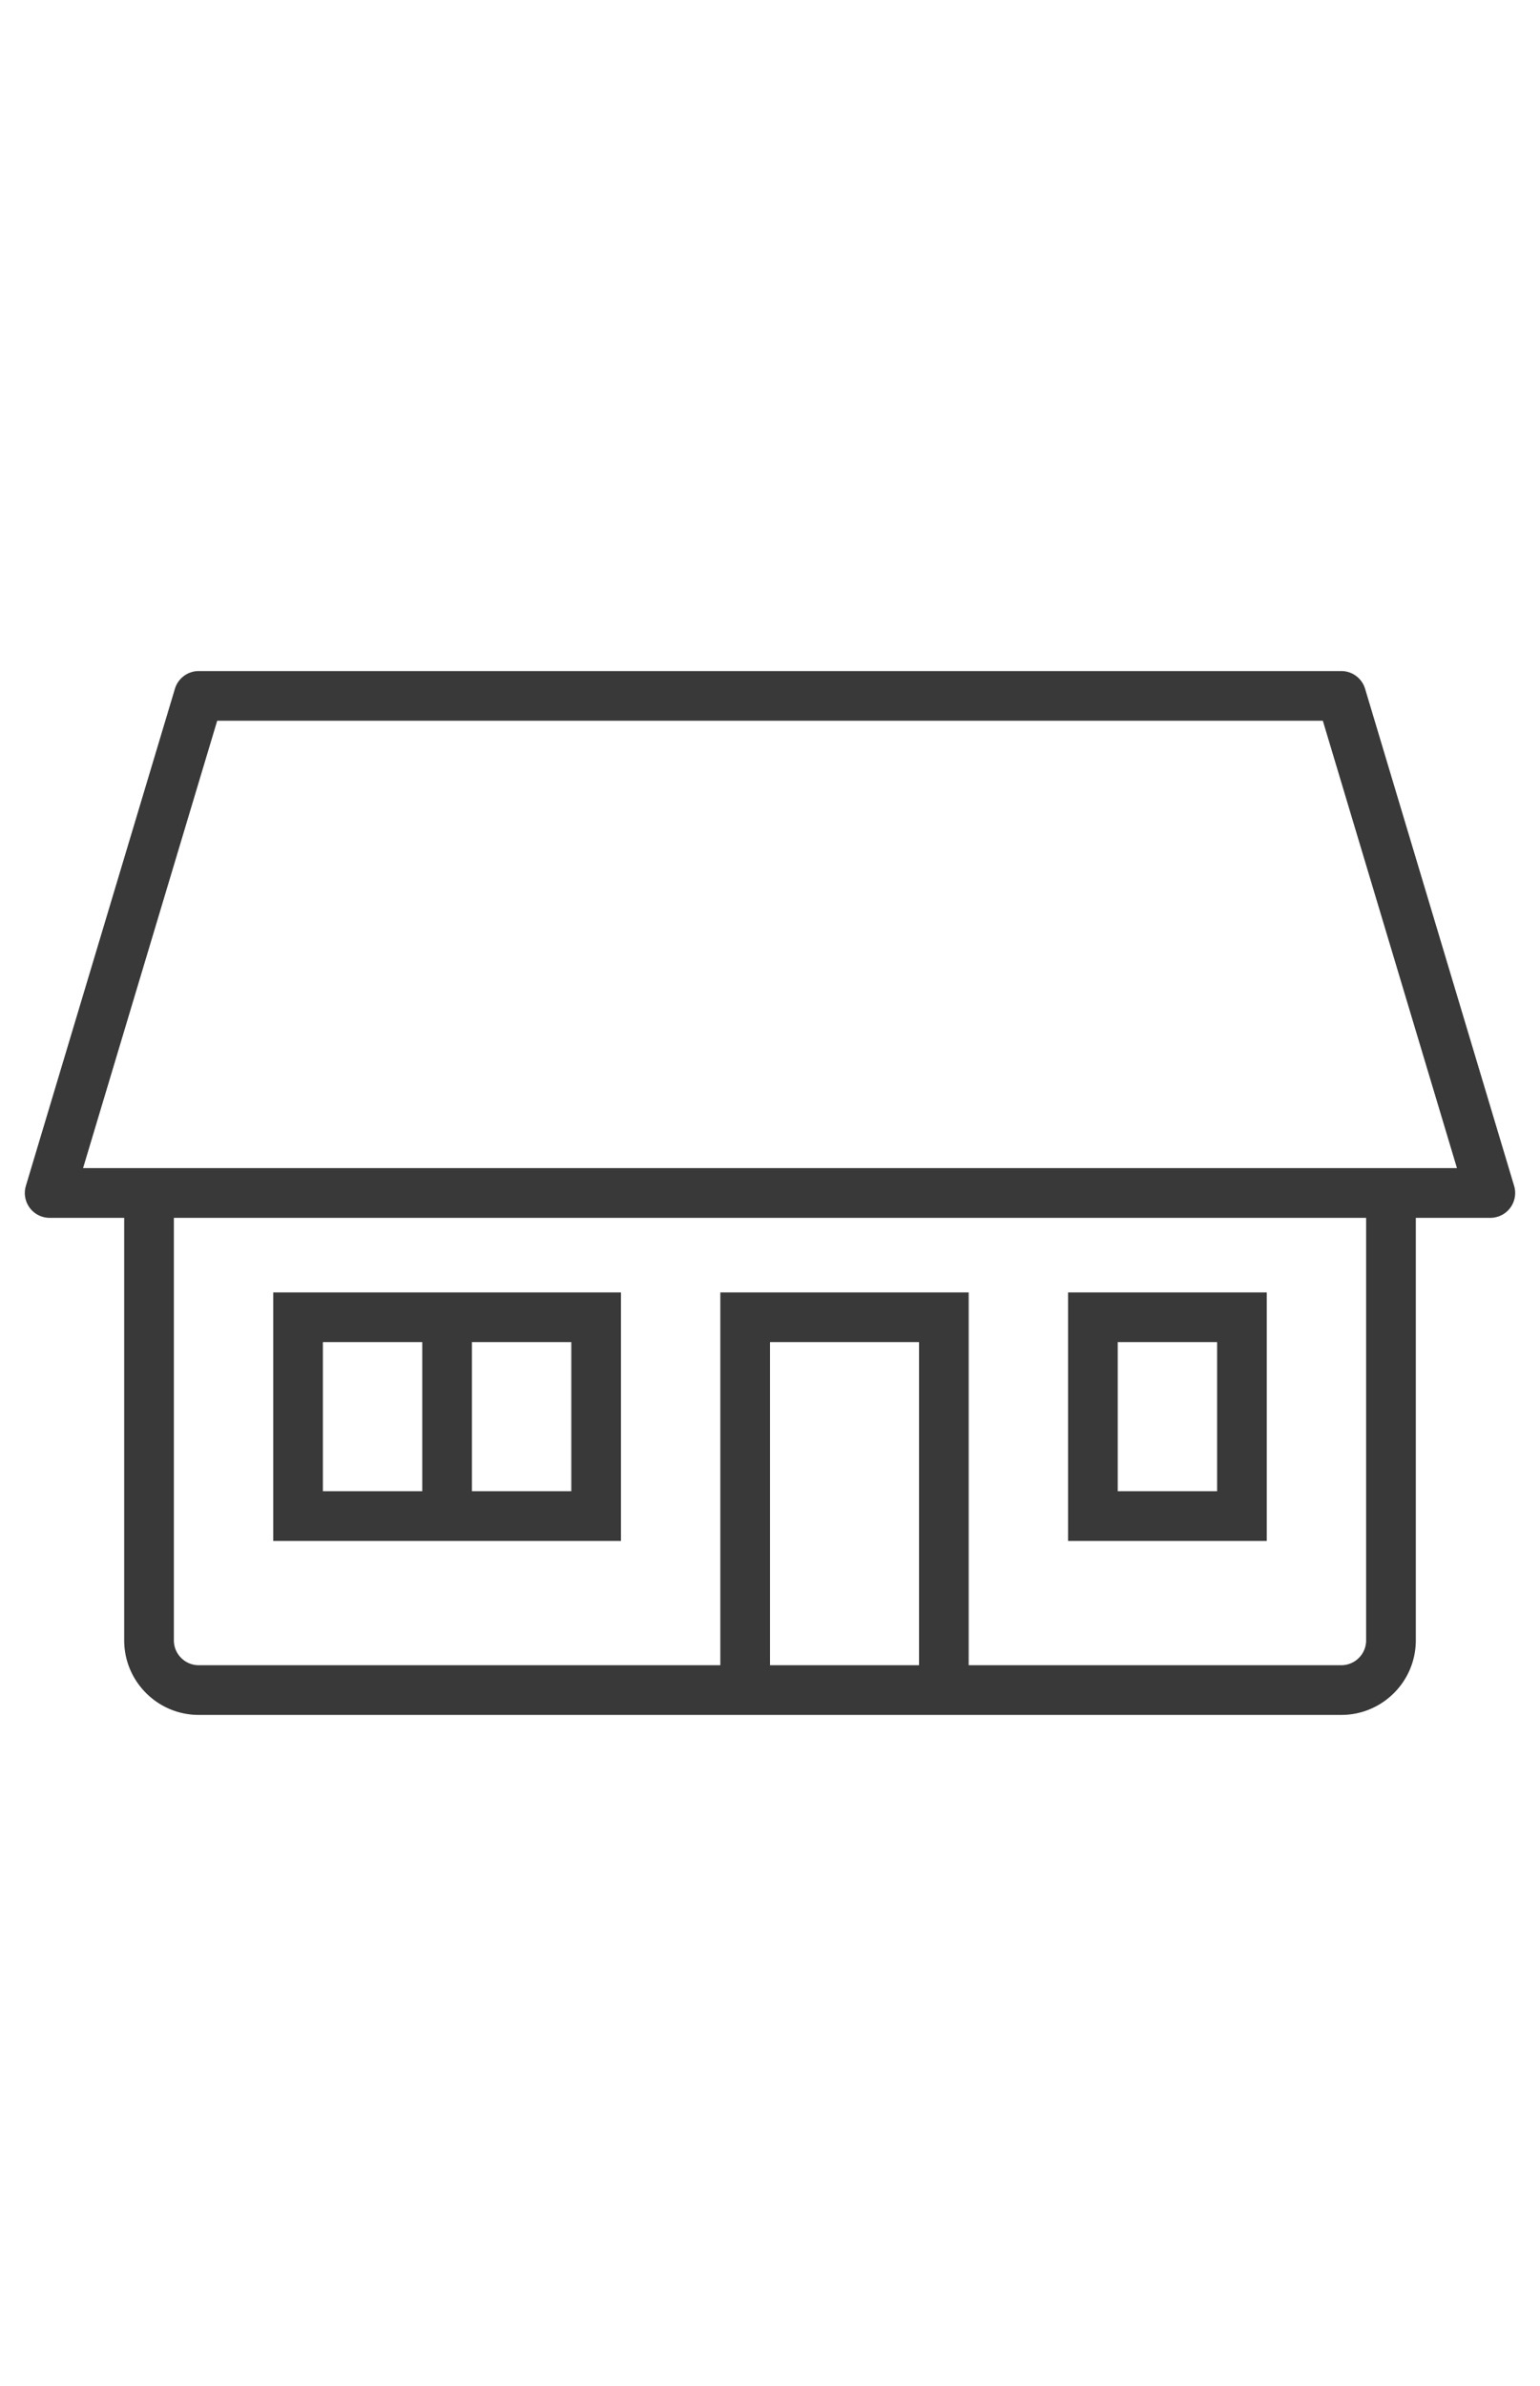 <svg width="62" height="96" xmlns="http://www.w3.org/2000/svg">
    <path d="M5 49v17c0 1.654 1.347 3 3 3h46c1.655 0 3-1.346 3-3V49h-2v17a1 1 0 01-1 1H39V52H29v15H8c-.551 0-1-.449-1-1V49H5zm26 18h6V54h-6v13zm14-7h4v-6h-4v6zm-2 2h8V52h-8v10zm-24-2h4v-6h-4v6zm-6 0h4v-6h-4v6zm12-8v10H11V52h14zm29-25a1 1 0 01.958.713l6 20A1 1 0 0160 49H2a.999.999 0 01-.958-1.287l6-20C7.17 27.29 7.56 27 8 27h46zm-.744 2H8.744l-5.4 18h55.313l-5.4-18z" fill-rule="evenodd" fill="#39393a"/>
</svg>
